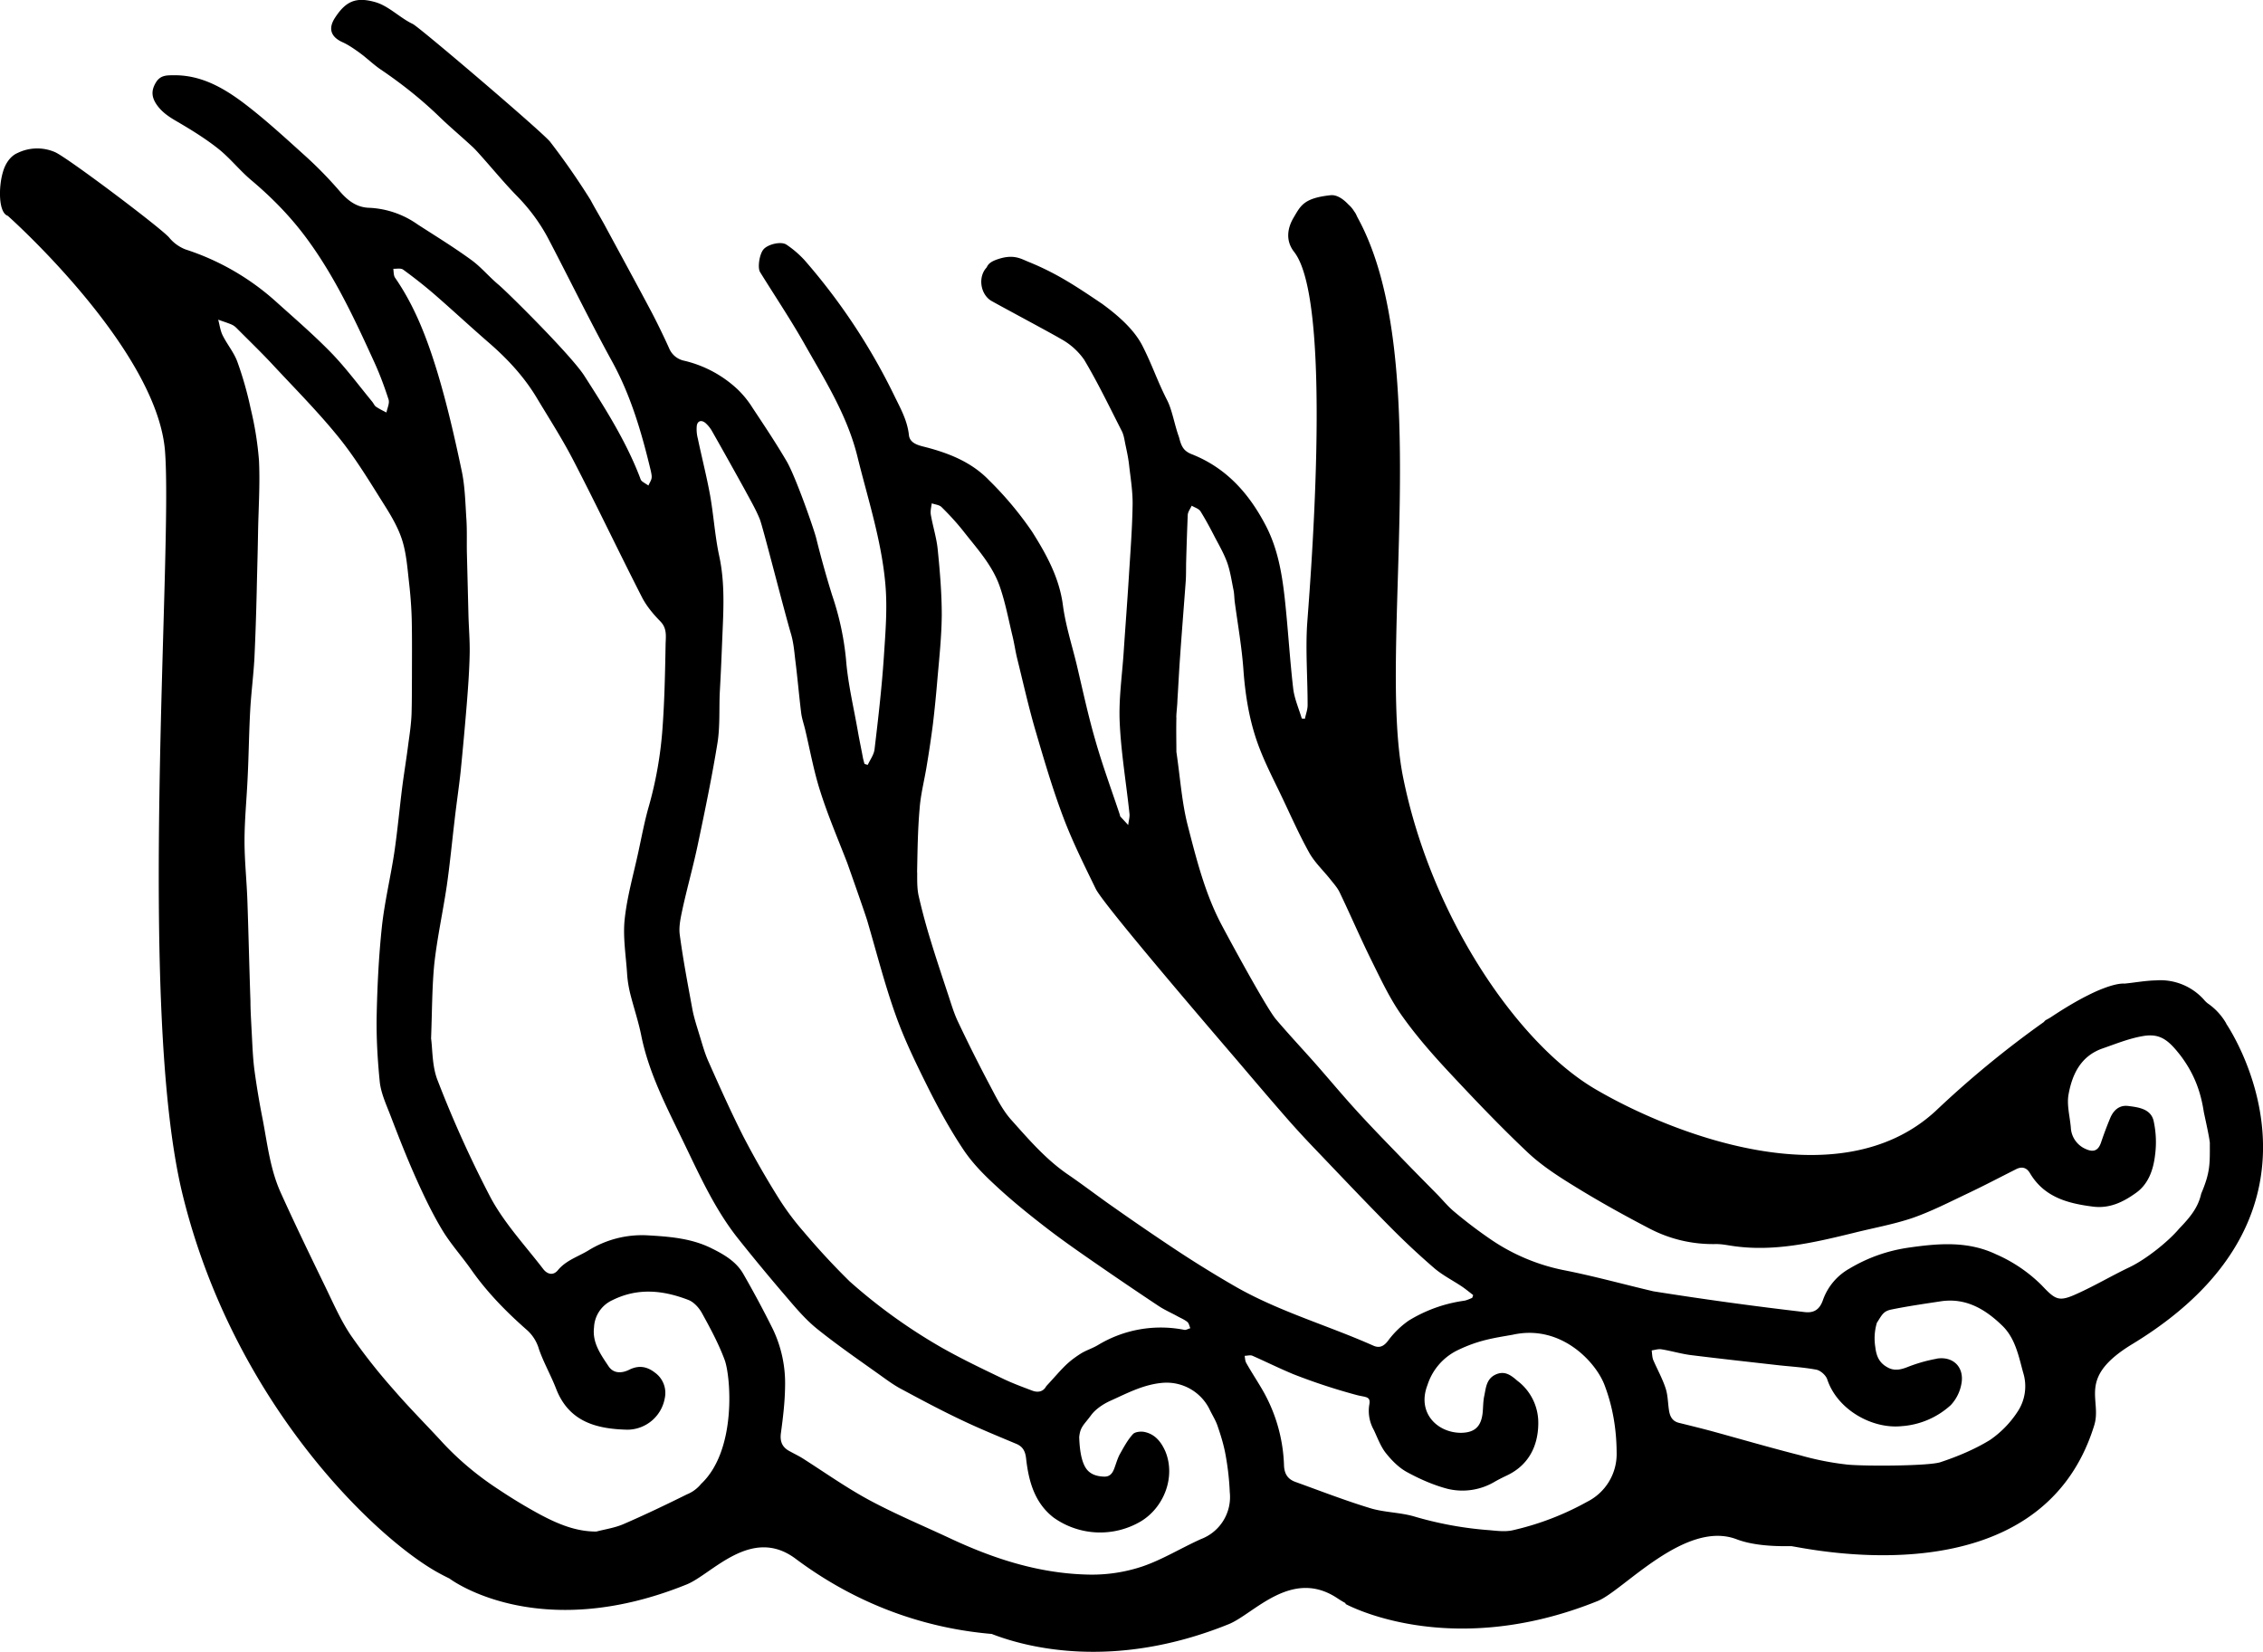<svg width="82.201" height="60.002" viewBox="0 0 21.749 15.875" xmlns="http://www.w3.org/2000/svg"><path d="M21.397 9.838a.591.591 0 0 0-.179-.195.23.23 0 0 1-.037-.036.561.561 0 0 0-.462-.185c-.1.002-.2.021-.302.031 0 0-.058-.009-.197.044-.054.02-.106.044-.157.07-.094.047-.21.114-.35.207-.014.009-.031.019-.047.027a.06.06 0 0 0-.022.02 9.516 9.516 0 0 0-1.04.855c-.936.865-2.568.206-3.277-.212-.741-.437-1.574-1.653-1.843-2.998-.248-1.238.31-4.02-.438-5.378-.01-.02-.017-.04-.031-.056a.262.262 0 0 0-.054-.065c-.045-.048-.108-.098-.174-.091-.26.028-.287.102-.355.216-.054.091-.083.214.004.327.394.493.136 3.406.125 3.604-.013.249.006.5.006.75.001.045-.017.09-.026.134l-.03-.002c-.029-.097-.072-.193-.083-.292-.034-.294-.05-.589-.083-.882-.027-.234-.068-.465-.18-.68-.163-.313-.383-.557-.714-.687-.08-.032-.099-.08-.12-.163-.042-.113-.065-.258-.112-.351-.102-.2-.139-.329-.24-.528-.082-.16-.239-.294-.385-.401-.252-.17-.438-.295-.715-.407-.073-.03-.145-.077-.307-.017-.08.03-.081.063-.093.077-.079.088-.058.245.04.312.028.019.587.317.675.37a.656.656 0 0 1 .225.2c.132.221.244.455.362.686.02.039.026.086.035.13.015.07.03.14.037.212.015.125.035.251.032.377-.004.228-.022.456-.036.683-.015.243-.034.485-.05.727-.015.223-.048.447-.038.669.013.294.063.586.094.88.004.035-.009.072-.012.109l-.076-.082a.04.04 0 0 1-.004-.015c-.08-.24-.168-.478-.237-.721-.07-.241-.122-.487-.18-.731-.046-.188-.106-.375-.131-.566-.035-.264-.16-.489-.295-.703a3.286 3.286 0 0 0-.415-.496c-.173-.18-.4-.266-.637-.325-.066-.017-.127-.042-.133-.112-.015-.135-.078-.249-.136-.367a5.913 5.913 0 0 0-.866-1.31.967.967 0 0 0-.173-.149c-.051-.036-.176-.006-.22.042-.04.042-.062.177-.035.221.14.226.288.447.419.677.2.354.42.699.518 1.102.1.405.23.8.267 1.22.021.238 0 .471-.015.706-.02.294-.054.588-.089.881-.006.052-.042.099-.065.149-.01-.002-.021-.004-.032-.01-.006-.023-.013-.045-.017-.07-.015-.08-.032-.16-.046-.24-.04-.23-.096-.46-.114-.691a2.715 2.715 0 0 0-.133-.617 9.72 9.72 0 0 1-.154-.551c-.024-.094-.198-.591-.283-.737-.103-.176-.216-.345-.328-.514a.936.936 0 0 0-.146-.18 1.126 1.126 0 0 0-.514-.274.2.2 0 0 1-.143-.121 7.052 7.052 0 0 0-.166-.342c-.152-.286-.307-.57-.46-.853-.042-.076-.087-.15-.127-.226a6.91 6.91 0 0 0-.391-.563C5.197 1.255 4.027.258 3.967.23 3.845.173 3.735.056 3.606.02c-.184-.052-.282-.01-.386.15-.068.104-.041.184.071.235.06.027.115.066.169.105.068.05.129.11.198.157.201.136.389.285.563.453.098.095.203.183.304.276.03.026.056.055.083.085.12.133.233.272.358.4.123.125.226.264.307.419.203.388.395.782.605 1.165.186.336.29.697.378 1.065.004.022.01.045.006.066-.004.024-.021.047-.03.07-.022-.015-.044-.027-.064-.043-.009-.009-.013-.021-.017-.033-.134-.35-.335-.667-.536-.98-.124-.193-.73-.795-.826-.876-.092-.077-.169-.172-.265-.24-.165-.12-.338-.226-.51-.337a.872.872 0 0 0-.46-.16c-.127-.002-.213-.07-.293-.164a3.82 3.82 0 0 0-.333-.34c-.194-.175-.386-.352-.594-.509-.196-.146-.41-.266-.67-.261-.069 0-.125.002-.166.07-.044.073-.043.135.004.207.048.071.11.115.183.158.141.082.282.168.41.269.114.09.206.208.317.302.205.172.39.362.547.578.26.356.446.752.628 1.151.058.124.106.253.148.383.01.035-.013.082-.021.123-.034-.017-.07-.035-.101-.056-.015-.011-.023-.032-.036-.048-.131-.159-.254-.326-.397-.473-.17-.174-.355-.333-.536-.496a2.406 2.406 0 0 0-.861-.494.383.383 0 0 1-.158-.115c-.077-.09-.975-.767-1.096-.82a.43.43 0 0 0-.36.008c-.073.031-.119.107-.14.18-.045.148-.044.395.046.424 0 0 1.435 1.275 1.511 2.263.076.989-.275 5.339.17 7.148.49 1.994 1.839 3.279 2.437 3.619.044.025.087.047.13.068h-.001s.84.637 2.278.055c.242-.098.62-.565 1.046-.247.688.514 1.377.68 1.885.723.329.128 1.17.354 2.278-.094.242-.098.604-.544 1.046-.248a1 1 0 0 0 .082.049l-.011.002s.991.555 2.43-.026c.243-.098.838-.782 1.334-.593.137.052.318.07.524.066.14.017 2.39.535 2.913-1.161.078-.25-.171-.454.365-.78 2.138-1.298.902-3.082.902-3.082m-8.191 3.906c.036.076.066.16.117.224.056.07.125.14.203.182.121.066.25.123.384.159a.607.607 0 0 0 .46-.068c.037-.021.075-.04.113-.058.205-.096.302-.276.304-.5a.505.505 0 0 0-.202-.412c-.06-.052-.12-.099-.208-.059-.087.04-.093.124-.108.2-.013.055-.011.114-.017.17-.015.133-.079.189-.21.19-.23-.002-.422-.196-.32-.459a.562.562 0 0 1 .286-.333c.204-.099.347-.118.53-.15.467-.106.804.264.886.484.08.21.115.428.116.649a.513.513 0 0 1-.284.472 2.689 2.689 0 0 1-.708.272c-.084.021-.177.004-.266-.002a3.446 3.446 0 0 1-.694-.131c-.136-.038-.283-.037-.417-.078-.243-.074-.48-.166-.718-.252-.075-.027-.108-.079-.11-.165a1.547 1.547 0 0 0-.225-.75c-.045-.076-.095-.152-.138-.229-.011-.02-.011-.045-.015-.068.025 0 .055-.01.076 0 .131.058.26.122.393.177a5.74 5.74 0 0 0 .612.201c.087.022.134.01.116.097a.373.373 0 0 0 .044.237m5.41-.684a1.485 1.485 0 0 0-.283.081c-.067.026-.129.038-.193 0-.077-.043-.104-.107-.114-.193a.522.522 0 0 1 .015-.233c.05-.078.062-.112.14-.128.157-.032.317-.055.475-.079.244-.036.431.079.593.237.121.119.154.286.197.445a.441.441 0 0 1-.056.384.976.976 0 0 1-.262.267c-.147.09-.31.158-.475.213-.108.037-.71.04-.89.024a2.745 2.745 0 0 1-.459-.09c-.284-.072-.566-.154-.85-.232-.105-.028-.21-.054-.316-.08-.067-.017-.088-.068-.096-.128-.01-.07-.01-.141-.032-.206-.031-.094-.08-.181-.119-.272-.01-.028-.01-.06-.014-.09.03-.004.062-.015.091-.011.096.015.19.044.285.056.282.035.565.066.847.098.122.013.244.02.363.043.04.01.09.055.102.095.097.288.429.476.714.447a.78.78 0 0 0 .472-.202.402.402 0 0 0 .103-.208c.028-.157-.08-.264-.237-.239m-7.309-6.162c.001-.056.01-.112.011-.17.009-.136.015-.272.025-.408.017-.246.037-.491.055-.736.004-.065.002-.13.004-.193.004-.147.009-.293.015-.44.002-.03.025-.059.038-.088.029.017.067.028.084.053.051.082.097.168.141.254.042.079.087.158.117.242.028.08.041.167.058.252.009.038.009.08.013.118.03.224.07.447.085.67.018.24.057.476.138.7.065.18.155.35.237.523.083.175.162.353.256.522.052.093.134.17.202.255.032.041.07.082.092.129.106.221.203.448.312.667.086.174.17.352.281.51.134.19.288.367.447.538.249.267.501.532.767.783.136.128.298.232.458.33.232.143.472.276.714.402.197.102.41.152.634.148.051-.001.103.009.155.017.4.061.785-.03 1.17-.124.19-.048.385-.082.57-.145.182-.064.355-.153.53-.236.156-.074.308-.154.461-.231.056-.029.102-.017.134.037.136.23.36.291.605.322.163.021.295-.046.416-.133.12-.086.166-.225.182-.365a.945.945 0 0 0-.015-.329c-.028-.112-.144-.128-.243-.14-.085-.011-.141.04-.173.115a3.675 3.675 0 0 0-.089.237c-.026.076-.071.095-.143.063a.237.237 0 0 1-.147-.209c-.009-.105-.04-.215-.022-.316.035-.195.118-.37.327-.443.127-.044.252-.095.383-.118.17-.031.25.037.367.187.129.171.193.343.223.541.01.05.052.234.058.296 0 .203.006.28-.083.49-.029.13-.101.221-.212.336-.107.127-.321.296-.476.37-.168.08-.33.176-.5.253-.18.083-.21.064-.346-.08a1.43 1.43 0 0 0-.436-.296c-.273-.13-.553-.106-.84-.065-.207.03-.395.097-.571.202a.561.561 0 0 0-.256.307c-.03.083-.082.121-.171.111a34.865 34.865 0 0 1-1.457-.2c-.29-.068-.577-.148-.87-.205a1.907 1.907 0 0 1-.677-.283 4.388 4.388 0 0 1-.363-.274c-.059-.048-.109-.109-.162-.164-.134-.136-.269-.272-.401-.41-.136-.14-.273-.282-.405-.428-.13-.144-.254-.293-.382-.438-.122-.137-.248-.272-.367-.412-.09-.106-.436-.744-.526-.914-.156-.297-.238-.623-.321-.945-.057-.22-.072-.45-.11-.712 0-.087-.003-.208 0-.33M8.814 8.384c.004-.203.006-.407.024-.61.01-.142.048-.283.07-.424.022-.13.041-.26.058-.391.017-.143.031-.286.043-.43.018-.205.04-.41.042-.616 0-.207-.017-.416-.038-.623-.01-.115-.047-.228-.067-.343-.006-.036.004-.074.009-.11.032.012.073.014.095.037.074.073.145.15.209.231.13.166.277.325.348.527.055.156.085.32.124.481.017.07.027.142.044.212.056.226.107.455.172.68.083.283.166.568.27.844.089.237.203.465.314.693.078.16 1.219 1.485 1.382 1.676.153.18.306.36.462.538.08.091.162.18.246.268.242.253.483.508.729.757.14.142.285.278.436.408.08.068.176.116.264.175.038.026.072.054.108.082-.002.01-.006.017-.009.027-.027.011-.053.024-.081.028-.19.027-.369.092-.53.191a.85.85 0 0 0-.2.196c-.041.052-.082.07-.14.044-.436-.194-.9-.326-1.317-.563a10.89 10.89 0 0 1-.571-.352 25.034 25.034 0 0 1-.603-.412c-.15-.104-.296-.217-.447-.32-.212-.146-.377-.339-.545-.527-.087-.099-.147-.225-.21-.343a14.89 14.89 0 0 1-.3-.6c-.04-.085-.066-.177-.096-.266-.056-.17-.113-.34-.165-.511a6.021 6.021 0 0 1-.116-.432c-.015-.071-.013-.148-.013-.222m-2.255.349c.047-.213.107-.424.151-.638.067-.318.133-.637.185-.958.025-.16.014-.327.022-.49.01-.174.017-.347.024-.52.011-.263.027-.523-.03-.785-.041-.19-.053-.388-.087-.58-.033-.183-.08-.364-.118-.546a.354.354 0 0 1-.011-.118c.004-.052.043-.067.084-.033a.307.307 0 0 1 .064.08c.108.19.214.38.32.572.048.09.1.178.138.272.028.068.232.874.3 1.103.023.078.031.16.04.242.022.17.036.34.057.51.006.057.026.112.039.167.047.198.083.4.145.593.074.234.171.46.26.69.006.017.17.48.193.558.089.303.167.61.273.906.085.238.197.467.31.694.102.204.213.406.339.595.085.128.195.24.308.344.15.14.31.27.473.396.153.119.312.23.471.34.208.144.417.286.628.426.058.038.123.066.184.1.03.016.063.03.09.052.015.013.019.04.028.06-.02.004-.041.02-.06.015a1.166 1.166 0 0 0-.83.148c-.054.032-.116.05-.168.084-.14.09-.175.146-.327.31-.029.055-.082.063-.136.042-.098-.037-.196-.073-.29-.119-.192-.092-.386-.185-.572-.29a5.27 5.27 0 0 1-.891-.64 6.93 6.93 0 0 1-.44-.475 2.54 2.54 0 0 1-.237-.316 8.44 8.44 0 0 1-.344-.6c-.12-.237-.229-.481-.337-.724-.038-.085-.062-.178-.09-.267-.023-.076-.048-.152-.063-.23-.044-.24-.09-.479-.122-.72-.011-.08.01-.168.027-.25M3.876 2.592c.104.076.206.156.303.24.17.148.335.301.506.45.184.158.349.333.474.542.12.2.247.397.354.605.224.432.433.873.655 1.307.044.087.11.166.179.236.065.067.052.143.05.217-.005.27-.01.542-.03.812a3.72 3.72 0 0 1-.133.754c-.04.14-.067.285-.098.428-.047.219-.11.435-.133.657-.017.17.013.346.024.52.004.063.015.128.03.19.034.135.079.267.106.402.073.362.243.685.4 1.011.159.328.308.664.54.952.153.192.31.381.47.567.09.106.182.212.29.297.2.16.412.305.62.454.06.043.12.086.186.12.186.1.373.2.563.29.177.085.359.159.54.235.058.026.081.069.089.134.024.219.08.429.264.572a.77.77 0 0 0 .836.039c.223-.132.34-.425.24-.672-.04-.092-.1-.17-.206-.19-.034-.006-.087 0-.107.022-.05.055-.086.122-.122.186-.023.04-.036.086-.052.13-.017.05-.04.094-.102.092-.073-.002-.141-.023-.18-.088-.046-.076-.057-.2-.06-.292.01-.1.045-.116.114-.21.044-.06.12-.109.184-.138.158-.071.31-.153.49-.172a.46.46 0 0 1 .463.25c.025.054.059.105.078.161.031.09.06.183.077.277.022.12.036.24.041.362a.432.432 0 0 1-.276.45c-.188.084-.366.195-.56.262a1.529 1.529 0 0 1-.542.079c-.463-.013-.89-.152-1.302-.344-.262-.123-.529-.234-.782-.37-.225-.121-.434-.27-.65-.407-.04-.024-.084-.045-.125-.068-.067-.038-.087-.093-.077-.17.02-.147.038-.295.04-.444a1.205 1.205 0 0 0-.118-.557 9.894 9.894 0 0 0-.285-.532c-.067-.115-.18-.182-.297-.24-.196-.1-.412-.116-.623-.128a.98.98 0 0 0-.57.147c-.1.06-.213.094-.291.189-.046.055-.103.037-.141-.013-.172-.224-.37-.436-.503-.682a10.898 10.898 0 0 1-.51-1.127c-.055-.136-.049-.296-.064-.406.01-.268.009-.495.031-.718.028-.252.083-.5.12-.75.03-.209.05-.42.075-.63.017-.152.04-.304.057-.457.022-.22.042-.439.06-.659.013-.163.025-.326.028-.49.002-.124-.009-.247-.012-.37l-.015-.596c-.002-.104.002-.208-.004-.311-.011-.16-.013-.324-.047-.48-.067-.318-.14-.636-.234-.947-.097-.317-.214-.627-.405-.903-.015-.022-.013-.057-.017-.086.033.001.074-.009.097.01m-1.65.527c.016.006.03.017.044.03.118.119.24.236.355.36.214.23.438.455.635.7.164.204.3.432.44.654.066.105.13.216.166.333.04.13.049.27.065.408.013.116.022.232.025.348.004.186.002.372.002.558-.001.119 0 .238-.004.357-.004.09-.017.183-.03.274-.017.137-.04.275-.058.412-.027.212-.046.425-.077.636-.036.24-.094.477-.12.718-.03.284-.044.57-.05.854-.004.213.009.427.03.638.013.11.062.215.102.319.077.201.156.403.244.6.076.17.157.34.253.5.081.135.19.255.281.385.154.219.34.408.54.583a.39.39 0 0 1 .11.18c.046.131.116.253.166.383.124.316.389.383.683.39a.367.367 0 0 0 .36-.303.24.24 0 0 0-.094-.245c-.077-.06-.155-.073-.244-.03-.081.041-.157.036-.202-.031-.075-.113-.158-.226-.14-.374a.302.302 0 0 1 .177-.262c.246-.122.488-.095.73-.002.052.02.102.075.13.126.08.145.16.293.218.449.058.152.121.867-.226 1.193a.34.34 0 0 1-.137.101c-.2.099-.402.196-.608.285-.082.036-.174.049-.262.072-.2 0-.372-.075-.537-.162a5.006 5.006 0 0 1-.395-.238c-.21-.136-.4-.295-.568-.48-.15-.162-.307-.32-.45-.486a5.538 5.538 0 0 1-.41-.521c-.102-.152-.175-.324-.256-.489-.142-.293-.284-.586-.418-.883-.1-.222-.127-.464-.172-.7a7.78 7.78 0 0 1-.08-.478c-.017-.132-.02-.266-.028-.4-.004-.086-.01-.173-.01-.26-.011-.317-.018-.636-.029-.953-.006-.196-.028-.391-.028-.587 0-.203.021-.406.03-.61.011-.222.013-.446.026-.67.01-.158.03-.316.039-.474.01-.213.017-.426.022-.638.004-.191.01-.382.013-.573.004-.23.02-.461.009-.692a3.158 3.158 0 0 0-.08-.499 3.42 3.42 0 0 0-.128-.45c-.033-.09-.098-.166-.141-.253-.023-.046-.029-.1-.043-.151.046.017.09.03.134.049" style="fill:#000;fill-opacity:1;fill-rule:nonzero;stroke:none;stroke-width:.753"/></svg>